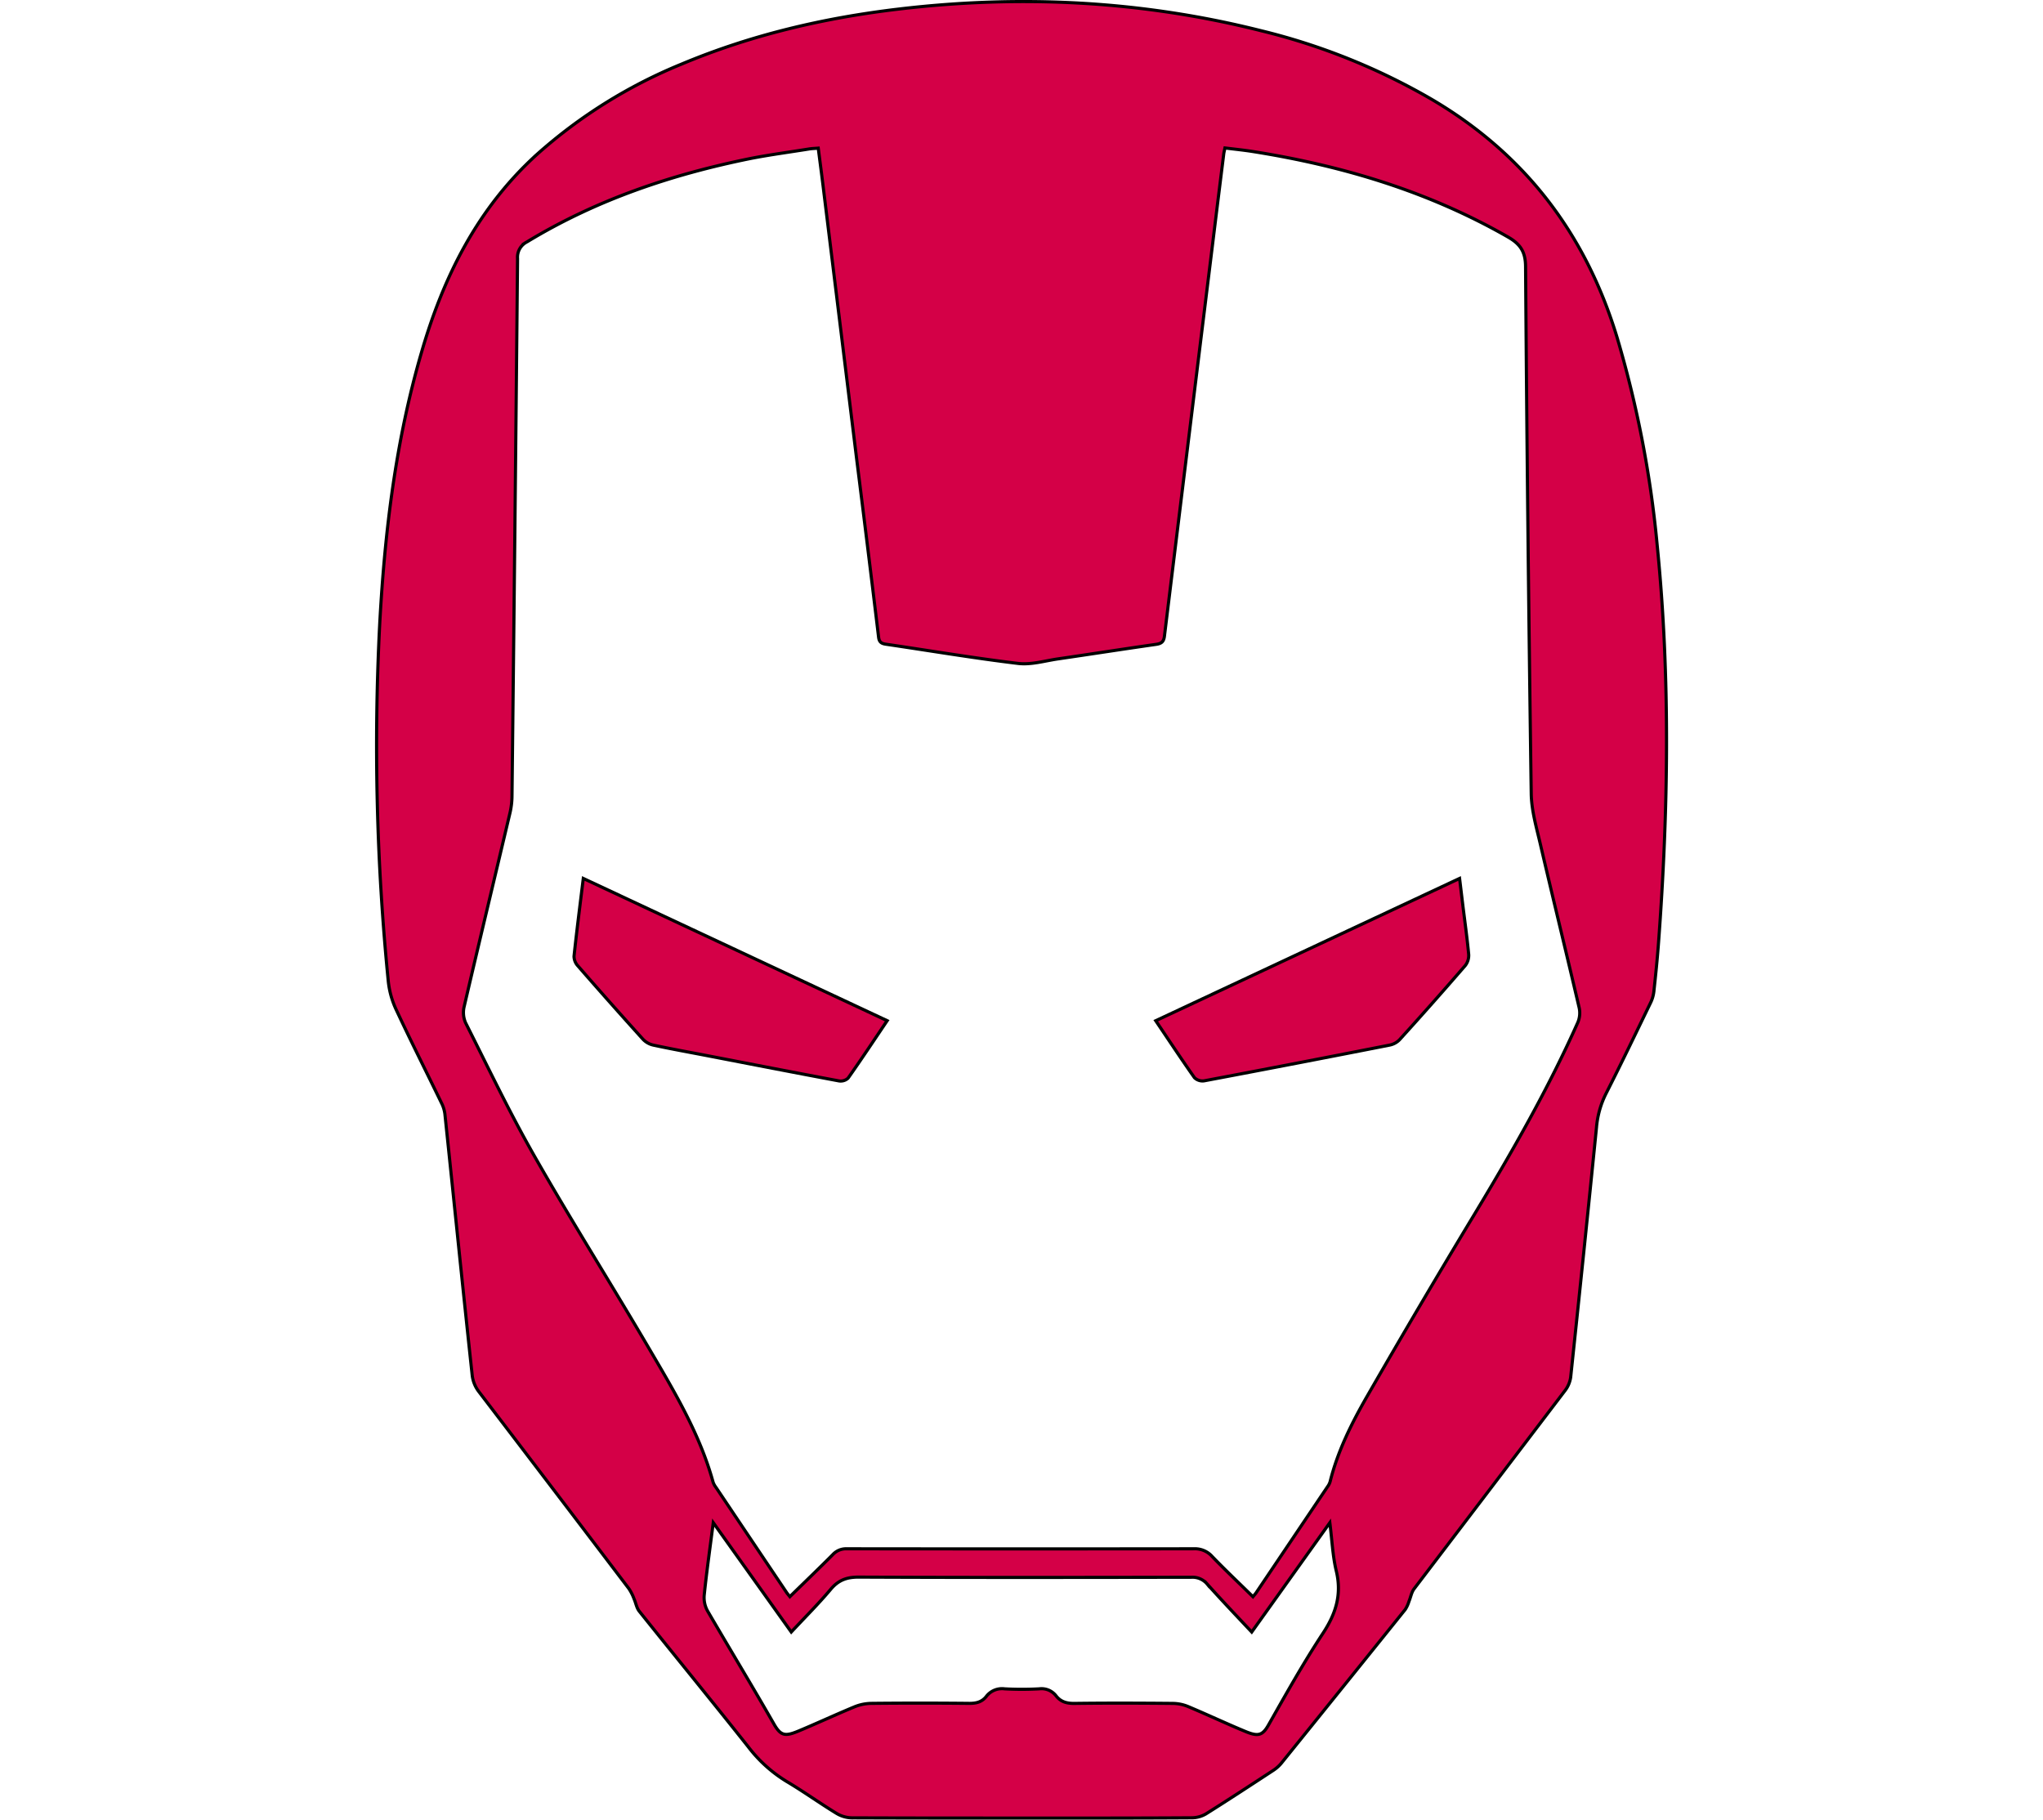 <svg xmlns="http://www.w3.org/2000/svg" viewBox="0 0 411.93 579.59"  width="35.93" height="32" role="img" preserveAspectRatio="xMidYMid meet"><defs><style>.cls-1{fill:#d40047;stroke:#000;}</style></defs><title>Icon</title><g id="Capa_2" data-name="Capa 2"><g id="Capa_1-2" data-name="Capa 1"><path class="cls-1" d="M205.93,579.09c-18,0-36.06,0-54.09-.07a9.93,9.93,0,0,1-4.92-1.49c-5.33-3.26-10.41-6.92-15.78-10.1a44.37,44.37,0,0,1-12.19-11c-11.48-14.47-23.19-28.77-34.73-43.2-.87-1.09-1.1-2.68-1.69-4A15.4,15.4,0,0,0,80.89,506Q57,474.54,33,443.13a10.6,10.6,0,0,1-2-5c-3-27.78-5.8-55.57-8.71-83.35a10.86,10.86,0,0,0-1.12-3.53c-4.74-9.79-9.66-19.51-14.26-29.37a28.41,28.41,0,0,1-2.63-9.12A757.85,757.85,0,0,1,1.53,198.79c1.58-29.2,5.05-58.14,13.25-86.34,7-24.23,17.93-46.2,37-63.42A160,160,0,0,1,97.7,20.41C119.93,11.09,143.16,5.68,167,2.87,205.77-1.7,244.18.21,282.1,9.74a204.6,204.6,0,0,1,54.7,22c29.61,17.48,48.9,42.87,58.86,75.68a345.39,345.39,0,0,1,12.81,66.39c4.21,42.15,3.55,84.33.41,126.5-.39,5.25-.93,10.5-1.51,15.73a11.09,11.09,0,0,1-1.1,3.52c-4.67,9.64-9.3,19.3-14.15,28.84a29.57,29.57,0,0,0-3,10.71q-4,39.82-8.23,79.63a9.17,9.17,0,0,1-1.86,4.28q-24,31.54-48,63.05c-.85,1.11-1.08,2.69-1.64,4a10.2,10.2,0,0,1-1.19,2.59q-19.71,24.52-39.5,49a11.53,11.53,0,0,1-2.59,2.28c-7.09,4.64-14.18,9.29-21.36,13.8A9,9,0,0,1,260.3,579C242.18,579.12,224.06,579.09,205.93,579.09Zm-73.75-70.52c4.64-4.53,9.19-8.9,13.65-13.37a5.73,5.73,0,0,1,4.44-1.88q55.29.07,110.59,0a7.35,7.35,0,0,1,5.83,2.44c4.19,4.35,8.59,8.49,13,12.83.46-.57.76-.88,1-1.24q11.37-16.87,22.73-33.76a5.29,5.29,0,0,0,.85-1.65c2.43-9.81,6.94-18.77,11.92-27.42q16.69-29,34-57.65c12-19.89,23.53-40,33-61.24a7.75,7.75,0,0,0,.43-4.56c-4.08-17.47-8.35-34.89-12.42-52.35-1.23-5.27-2.8-10.64-2.87-16q-1.2-83.8-1.8-167.63c0-4.73-1.52-7.25-5.54-9.56C335.67,61,308.31,52.81,279.7,48.27c-2.95-.47-5.93-.76-8.93-1.14-.19.91-.33,1.43-.39,1.95q-1.92,15.41-3.81,30.82Q259,141.28,251.49,202.66c-.22,1.78-1,2.34-2.65,2.58-10.42,1.49-20.82,3.11-31.24,4.63-4.23.62-8.58,1.94-12.7,1.45-14.08-1.69-28.08-4.06-42.11-6.12-1.46-.21-2.16-.68-2.35-2.26q-3.42-28.44-7-56.86Q148,101.83,142.56,57.6c-.42-3.42-.88-6.84-1.34-10.41-1.18.1-2.06.12-2.92.26-6.17,1-12.37,1.81-18.48,3-25.19,5.08-49.27,13.17-71.38,26.6a5.44,5.44,0,0,0-3,5.3q-.8,85.56-1.77,171.12a24.63,24.63,0,0,1-.6,5.28c-4.88,20.67-9.85,41.32-14.67,62a8.14,8.14,0,0,0,.47,5c7.15,14.18,14,28.55,21.85,42.32C62.65,389,75.48,409.3,87.61,430c7.89,13.45,15.94,26.89,20.13,42.14a6.11,6.11,0,0,0,.91,1.63q11.19,16.68,22.4,33.34C131.33,507.56,131.68,507.94,132.18,508.57ZM279.3,519.83c-5-5.31-9.65-10.21-14.17-15.25a6.08,6.08,0,0,0-5.07-2.19c-35.35.06-70.69.11-106-.05-3.85,0-6.46,1-8.91,3.94-3.88,4.62-8.18,8.89-12.52,13.55L107.78,485c-1.07,8.32-2.12,15.72-2.89,23.15a8.75,8.75,0,0,0,1.09,5c7,12,14.23,23.93,21.14,36,2.11,3.68,3.47,4,7.59,2.31,6-2.49,11.92-5.26,17.93-7.75a14.8,14.8,0,0,1,5.39-1.15q15.66-.16,31.33,0c2.24,0,4-.44,5.39-2.21a6.3,6.3,0,0,1,5.84-2.42,100.36,100.36,0,0,0,11,0,5.85,5.85,0,0,1,5.38,2.22c1.49,1.92,3.41,2.45,5.85,2.42,10.44-.13,20.88-.1,31.33,0a13.06,13.06,0,0,1,4.88,1c6.17,2.58,12.22,5.45,18.41,8,3.93,1.61,5.32,1.2,7.22-2.16,5.59-9.85,11.13-19.77,17.36-29.22,4.1-6.24,6-12.32,4.23-19.73-1.16-4.78-1.35-9.78-2.07-15.45Z"/><path class="cls-1" d="M248.72,325.12l96.79-45.32c.37,3,.68,5.64,1,8.25.65,5.31,1.4,10.61,1.9,15.94a5.27,5.27,0,0,1-1.08,3.55Q337,319.48,326.38,331.18a6,6,0,0,1-3.13,1.7q-29.53,5.81-59.12,11.39a3.69,3.69,0,0,1-3.07-1C256.93,337.41,253,331.45,248.72,325.12Z"/><path class="cls-1" d="M163.18,325.11c-4.31,6.39-8.3,12.41-12.46,18.31a3.47,3.47,0,0,1-2.91.87c-14.12-2.64-28.22-5.39-42.32-8.11-5.6-1.08-11.22-2.09-16.8-3.29A6.47,6.47,0,0,1,85.37,331q-10.5-11.61-20.79-23.43a4.54,4.54,0,0,1-1.15-3c.86-8.07,1.89-16.12,2.95-24.77Z"/></g></g></svg>